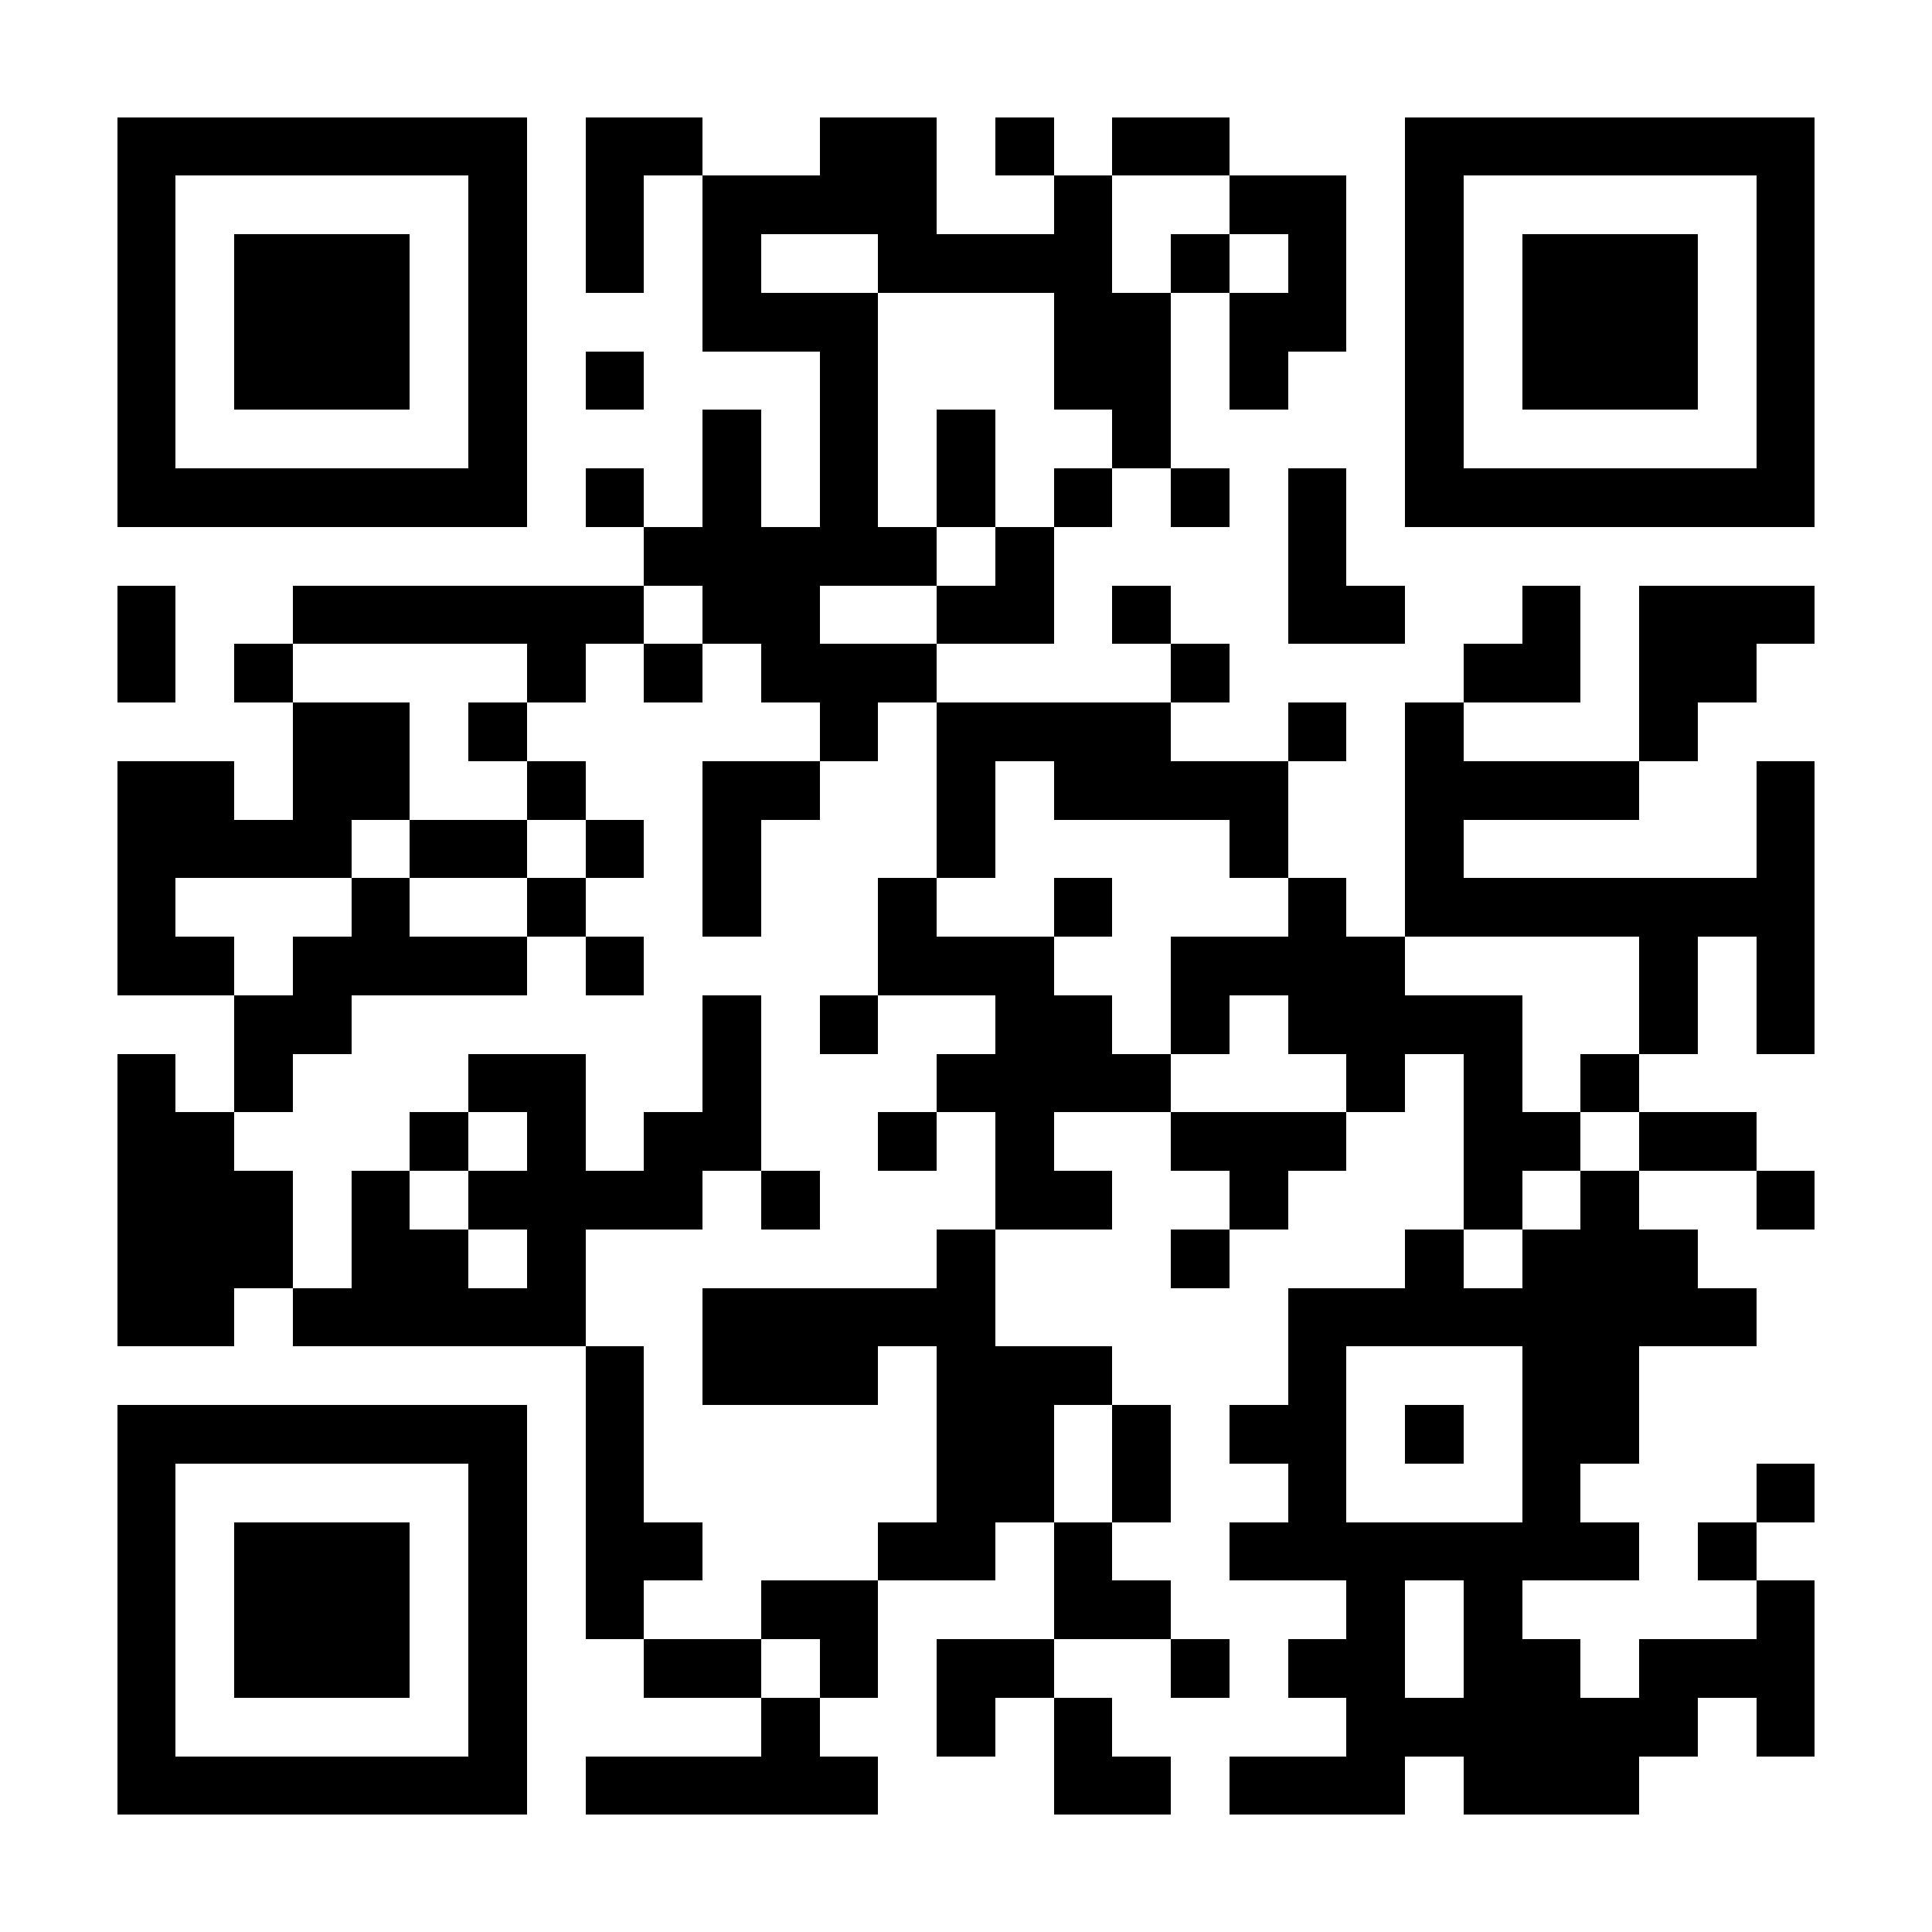 <svg xmlns="http://www.w3.org/2000/svg" viewBox="0 0 33 33" shape-rendering="crispEdges"><path fill="#ffffff" d="M0 0h33v33H0z"/><path stroke="#000000" d="M2 2.5h7m1 0h2m2 0h2m1 0h1m1 0h2m3 0h7M2 3.5h1m5 0h1m1 0h1m1 0h4m2 0h1m2 0h2m1 0h1m5 0h1M2 4.5h1m1 0h3m1 0h1m1 0h1m1 0h1m2 0h4m1 0h1m1 0h1m1 0h1m1 0h3m1 0h1M2 5.5h1m1 0h3m1 0h1m3 0h3m3 0h2m1 0h2m1 0h1m1 0h3m1 0h1M2 6.5h1m1 0h3m1 0h1m1 0h1m3 0h1m3 0h2m1 0h1m2 0h1m1 0h3m1 0h1M2 7.5h1m5 0h1m3 0h1m1 0h1m1 0h1m2 0h1m4 0h1m5 0h1M2 8.5h7m1 0h1m1 0h1m1 0h1m1 0h1m1 0h1m1 0h1m1 0h1m1 0h7M11 9.5h5m1 0h1m4 0h1M2 10.5h1m2 0h6m1 0h2m2 0h2m1 0h1m2 0h2m2 0h1m1 0h3M2 11.5h1m1 0h1m4 0h1m1 0h1m1 0h3m4 0h1m4 0h2m1 0h2M5 12.5h2m1 0h1m5 0h1m1 0h4m2 0h1m1 0h1m3 0h1M2 13.5h2m1 0h2m2 0h1m2 0h2m2 0h1m1 0h4m2 0h4m2 0h1M2 14.5h4m1 0h2m1 0h1m1 0h1m3 0h1m4 0h1m2 0h1m5 0h1M2 15.5h1m3 0h1m2 0h1m2 0h1m2 0h1m2 0h1m3 0h1m1 0h7M2 16.5h2m1 0h4m1 0h1m4 0h3m2 0h4m4 0h1m1 0h1M4 17.5h2m6 0h1m1 0h1m2 0h2m1 0h1m1 0h4m2 0h1m1 0h1M2 18.5h1m1 0h1m3 0h2m2 0h1m3 0h4m3 0h1m1 0h1m1 0h1M2 19.5h2m3 0h1m1 0h1m1 0h2m2 0h1m1 0h1m2 0h3m2 0h2m1 0h2M2 20.5h3m1 0h1m1 0h4m1 0h1m3 0h2m2 0h1m3 0h1m1 0h1m2 0h1M2 21.5h3m1 0h2m1 0h1m6 0h1m3 0h1m3 0h1m1 0h3M2 22.5h2m1 0h5m2 0h5m5 0h8M10 23.5h1m1 0h3m1 0h3m3 0h1m3 0h2M2 24.5h7m1 0h1m5 0h2m1 0h1m1 0h2m1 0h1m1 0h2M2 25.5h1m5 0h1m1 0h1m5 0h2m1 0h1m2 0h1m3 0h1m3 0h1M2 26.5h1m1 0h3m1 0h1m1 0h2m3 0h2m1 0h1m2 0h7m1 0h1M2 27.5h1m1 0h3m1 0h1m1 0h1m2 0h2m3 0h2m3 0h1m1 0h1m4 0h1M2 28.5h1m1 0h3m1 0h1m2 0h2m1 0h1m1 0h2m2 0h1m1 0h2m1 0h2m1 0h3M2 29.5h1m5 0h1m4 0h1m2 0h1m1 0h1m4 0h6m1 0h1M2 30.5h7m1 0h5m3 0h2m1 0h3m1 0h3"/></svg>
